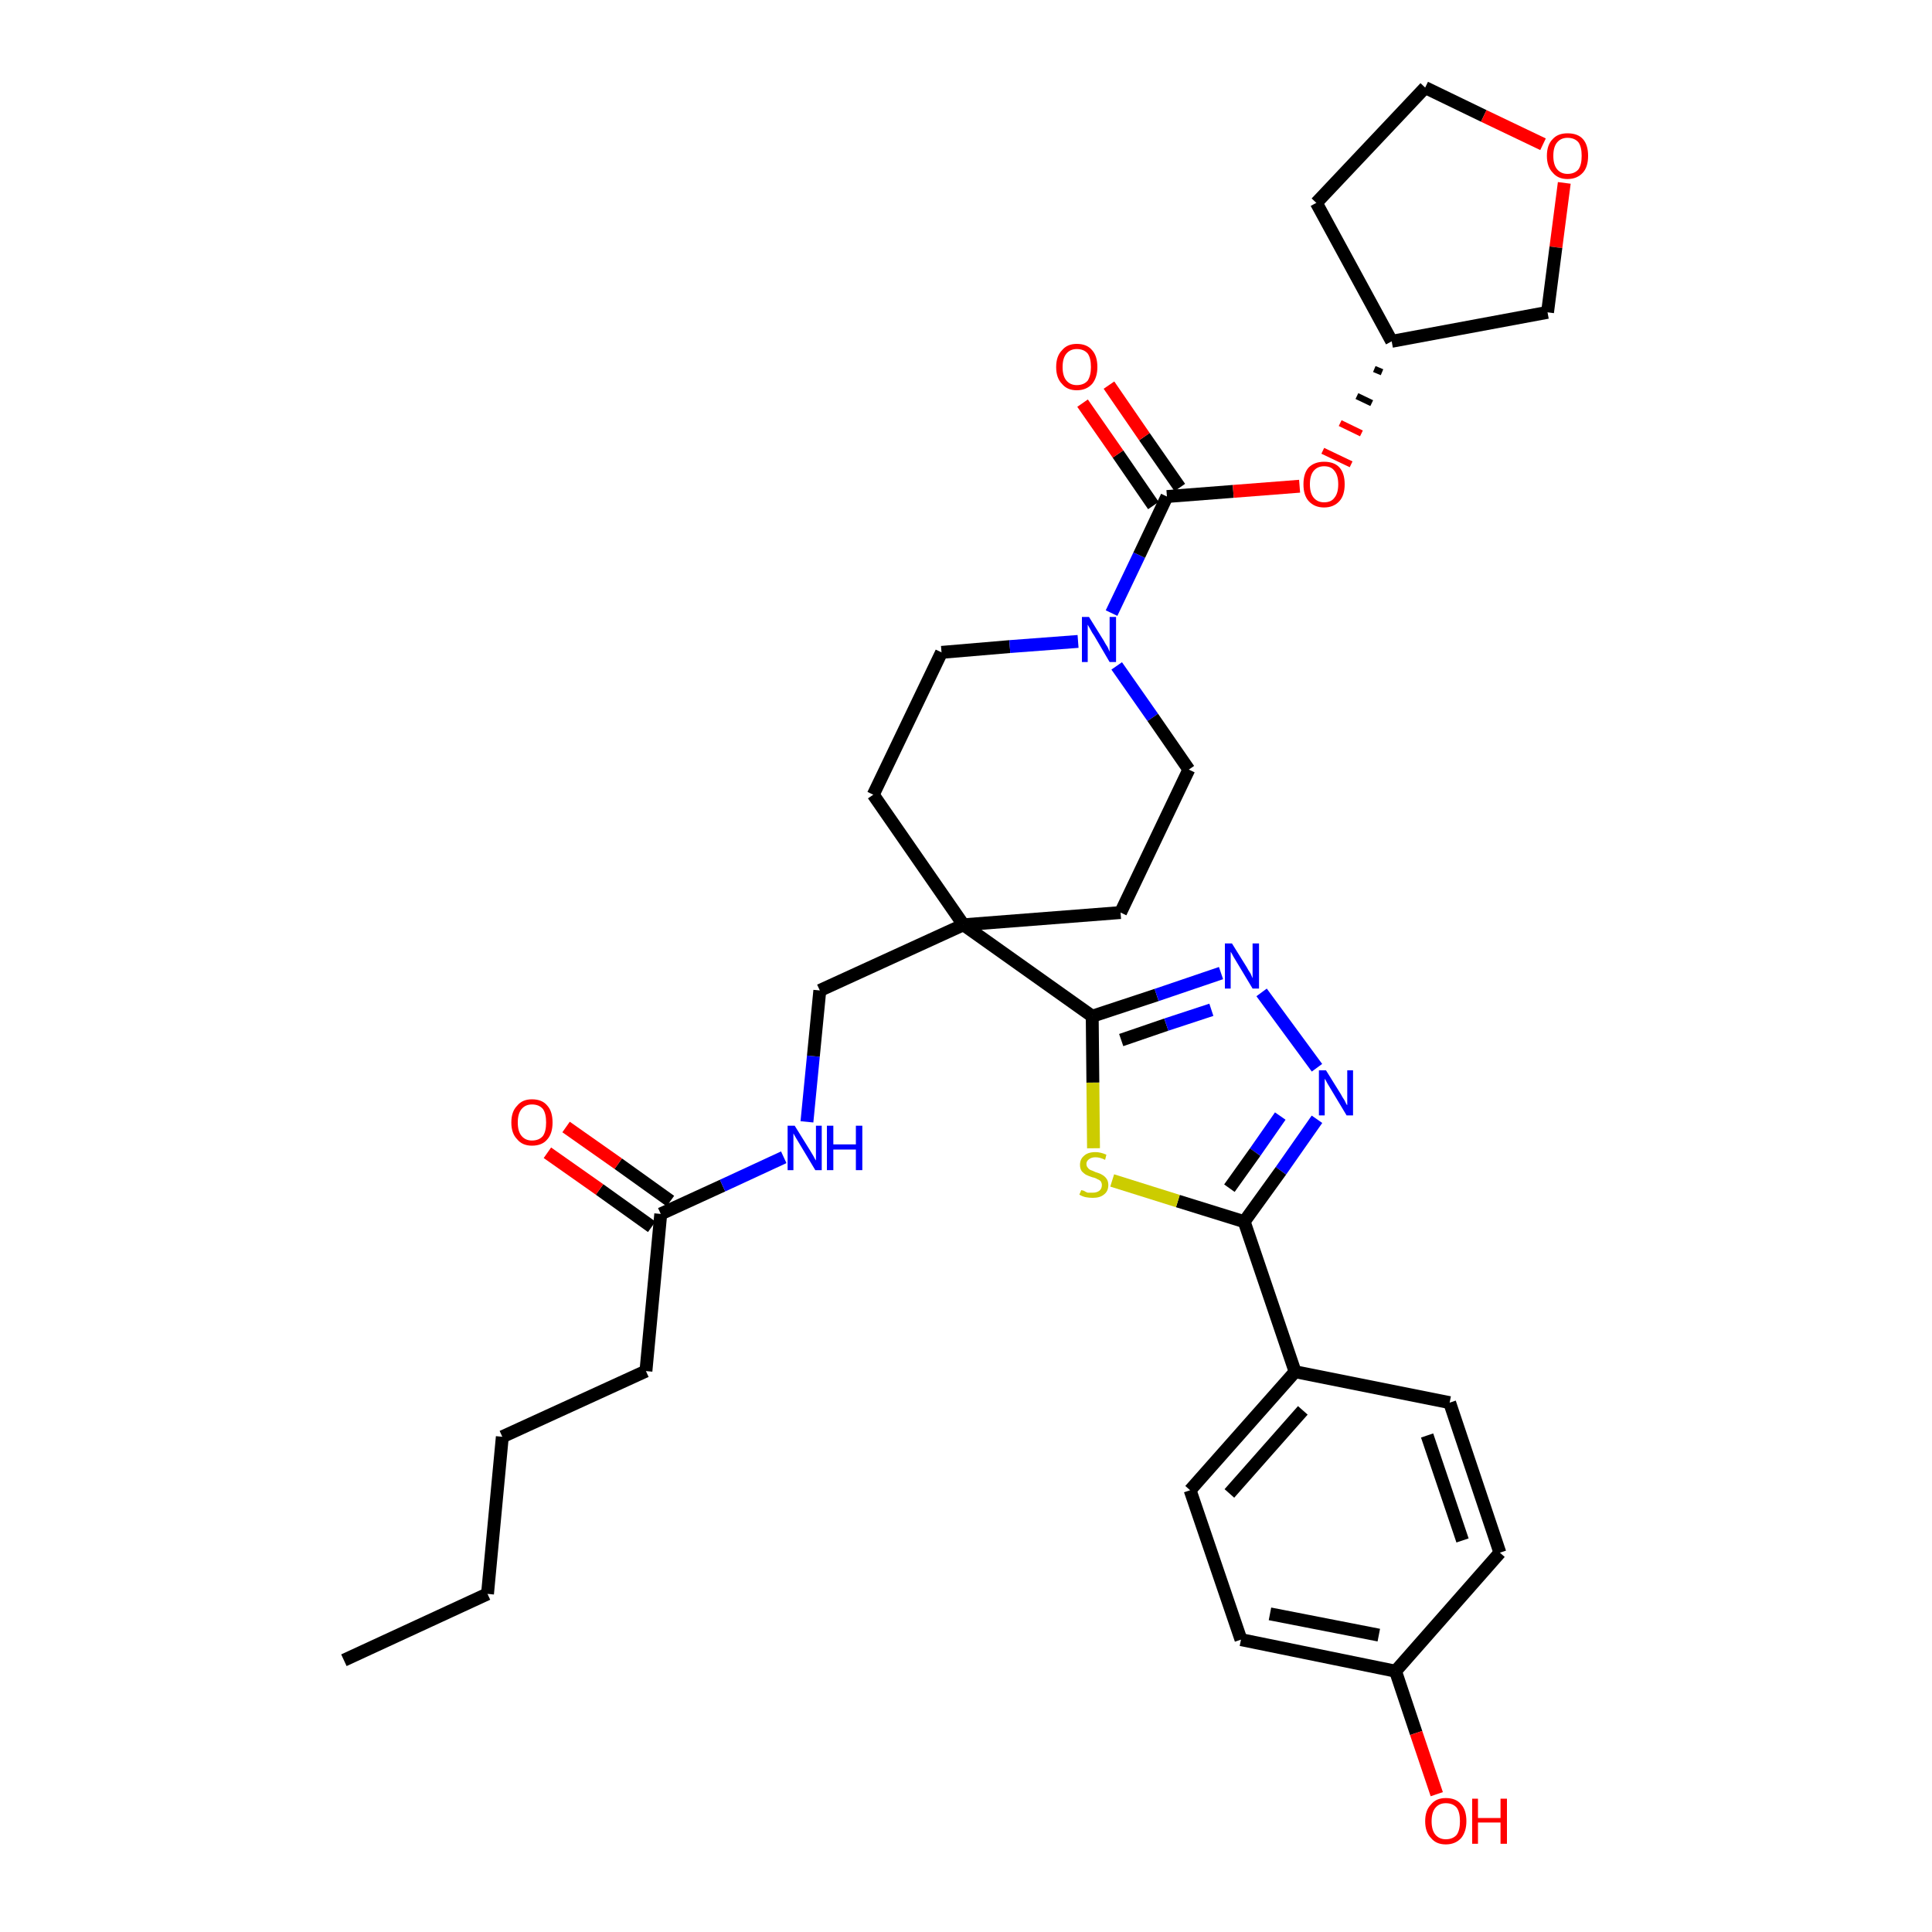 <?xml version='1.0' encoding='iso-8859-1'?>
<svg version='1.1' baseProfile='full'
              xmlns='http://www.w3.org/2000/svg'
                      xmlns:rdkit='http://www.rdkit.org/xml'
                      xmlns:xlink='http://www.w3.org/1999/xlink'
                  xml:space='preserve'
width='300px' height='300px' viewBox='0 0 300 300'>
<!-- END OF HEADER -->
<path class='bond-0 atom-0 atom-1' d='M 53.4,257.8 L 75.7,247.5' style='fill:none;fill-rule:evenodd;stroke:#000000;stroke-width:2.0px;stroke-linecap:butt;stroke-linejoin:miter;stroke-opacity:1' />
<path class='bond-1 atom-1 atom-2' d='M 75.7,247.5 L 78.0,223.1' style='fill:none;fill-rule:evenodd;stroke:#000000;stroke-width:2.0px;stroke-linecap:butt;stroke-linejoin:miter;stroke-opacity:1' />
<path class='bond-2 atom-2 atom-3' d='M 78.0,223.1 L 100.3,212.9' style='fill:none;fill-rule:evenodd;stroke:#000000;stroke-width:2.0px;stroke-linecap:butt;stroke-linejoin:miter;stroke-opacity:1' />
<path class='bond-3 atom-3 atom-4' d='M 100.3,212.9 L 102.6,188.5' style='fill:none;fill-rule:evenodd;stroke:#000000;stroke-width:2.0px;stroke-linecap:butt;stroke-linejoin:miter;stroke-opacity:1' />
<path class='bond-4 atom-4 atom-5' d='M 104.1,186.5 L 96.0,180.7' style='fill:none;fill-rule:evenodd;stroke:#000000;stroke-width:2.0px;stroke-linecap:butt;stroke-linejoin:miter;stroke-opacity:1' />
<path class='bond-4 atom-4 atom-5' d='M 96.0,180.7 L 87.9,175.0' style='fill:none;fill-rule:evenodd;stroke:#FF0000;stroke-width:2.0px;stroke-linecap:butt;stroke-linejoin:miter;stroke-opacity:1' />
<path class='bond-4 atom-4 atom-5' d='M 101.2,190.5 L 93.1,184.7' style='fill:none;fill-rule:evenodd;stroke:#000000;stroke-width:2.0px;stroke-linecap:butt;stroke-linejoin:miter;stroke-opacity:1' />
<path class='bond-4 atom-4 atom-5' d='M 93.1,184.7 L 85.0,179.0' style='fill:none;fill-rule:evenodd;stroke:#FF0000;stroke-width:2.0px;stroke-linecap:butt;stroke-linejoin:miter;stroke-opacity:1' />
<path class='bond-5 atom-4 atom-6' d='M 102.6,188.5 L 112.2,184.1' style='fill:none;fill-rule:evenodd;stroke:#000000;stroke-width:2.0px;stroke-linecap:butt;stroke-linejoin:miter;stroke-opacity:1' />
<path class='bond-5 atom-4 atom-6' d='M 112.2,184.1 L 121.7,179.7' style='fill:none;fill-rule:evenodd;stroke:#0000FF;stroke-width:2.0px;stroke-linecap:butt;stroke-linejoin:miter;stroke-opacity:1' />
<path class='bond-6 atom-6 atom-7' d='M 125.3,174.2 L 126.3,164.0' style='fill:none;fill-rule:evenodd;stroke:#0000FF;stroke-width:2.0px;stroke-linecap:butt;stroke-linejoin:miter;stroke-opacity:1' />
<path class='bond-6 atom-6 atom-7' d='M 126.3,164.0 L 127.3,153.8' style='fill:none;fill-rule:evenodd;stroke:#000000;stroke-width:2.0px;stroke-linecap:butt;stroke-linejoin:miter;stroke-opacity:1' />
<path class='bond-7 atom-7 atom-8' d='M 127.3,153.8 L 149.6,143.6' style='fill:none;fill-rule:evenodd;stroke:#000000;stroke-width:2.0px;stroke-linecap:butt;stroke-linejoin:miter;stroke-opacity:1' />
<path class='bond-8 atom-8 atom-9' d='M 149.6,143.6 L 169.6,157.8' style='fill:none;fill-rule:evenodd;stroke:#000000;stroke-width:2.0px;stroke-linecap:butt;stroke-linejoin:miter;stroke-opacity:1' />
<path class='bond-20 atom-8 atom-21' d='M 149.6,143.6 L 135.6,123.4' style='fill:none;fill-rule:evenodd;stroke:#000000;stroke-width:2.0px;stroke-linecap:butt;stroke-linejoin:miter;stroke-opacity:1' />
<path class='bond-33 atom-33 atom-8' d='M 174.0,141.7 L 149.6,143.6' style='fill:none;fill-rule:evenodd;stroke:#000000;stroke-width:2.0px;stroke-linecap:butt;stroke-linejoin:miter;stroke-opacity:1' />
<path class='bond-9 atom-9 atom-10' d='M 169.6,157.8 L 179.6,154.5' style='fill:none;fill-rule:evenodd;stroke:#000000;stroke-width:2.0px;stroke-linecap:butt;stroke-linejoin:miter;stroke-opacity:1' />
<path class='bond-9 atom-9 atom-10' d='M 179.6,154.5 L 189.6,151.1' style='fill:none;fill-rule:evenodd;stroke:#0000FF;stroke-width:2.0px;stroke-linecap:butt;stroke-linejoin:miter;stroke-opacity:1' />
<path class='bond-9 atom-9 atom-10' d='M 174.1,161.5 L 181.1,159.1' style='fill:none;fill-rule:evenodd;stroke:#000000;stroke-width:2.0px;stroke-linecap:butt;stroke-linejoin:miter;stroke-opacity:1' />
<path class='bond-9 atom-9 atom-10' d='M 181.1,159.1 L 188.1,156.8' style='fill:none;fill-rule:evenodd;stroke:#0000FF;stroke-width:2.0px;stroke-linecap:butt;stroke-linejoin:miter;stroke-opacity:1' />
<path class='bond-34 atom-20 atom-9' d='M 169.8,178.3 L 169.7,168.1' style='fill:none;fill-rule:evenodd;stroke:#CCCC00;stroke-width:2.0px;stroke-linecap:butt;stroke-linejoin:miter;stroke-opacity:1' />
<path class='bond-34 atom-20 atom-9' d='M 169.7,168.1 L 169.6,157.8' style='fill:none;fill-rule:evenodd;stroke:#000000;stroke-width:2.0px;stroke-linecap:butt;stroke-linejoin:miter;stroke-opacity:1' />
<path class='bond-10 atom-10 atom-11' d='M 195.9,154.1 L 204.5,165.8' style='fill:none;fill-rule:evenodd;stroke:#0000FF;stroke-width:2.0px;stroke-linecap:butt;stroke-linejoin:miter;stroke-opacity:1' />
<path class='bond-11 atom-11 atom-12' d='M 204.5,173.8 L 198.9,181.8' style='fill:none;fill-rule:evenodd;stroke:#0000FF;stroke-width:2.0px;stroke-linecap:butt;stroke-linejoin:miter;stroke-opacity:1' />
<path class='bond-11 atom-11 atom-12' d='M 198.9,181.8 L 193.2,189.7' style='fill:none;fill-rule:evenodd;stroke:#000000;stroke-width:2.0px;stroke-linecap:butt;stroke-linejoin:miter;stroke-opacity:1' />
<path class='bond-11 atom-11 atom-12' d='M 198.8,173.3 L 194.9,178.9' style='fill:none;fill-rule:evenodd;stroke:#0000FF;stroke-width:2.0px;stroke-linecap:butt;stroke-linejoin:miter;stroke-opacity:1' />
<path class='bond-11 atom-11 atom-12' d='M 194.9,178.9 L 190.9,184.5' style='fill:none;fill-rule:evenodd;stroke:#000000;stroke-width:2.0px;stroke-linecap:butt;stroke-linejoin:miter;stroke-opacity:1' />
<path class='bond-12 atom-12 atom-13' d='M 193.2,189.7 L 201.1,213.0' style='fill:none;fill-rule:evenodd;stroke:#000000;stroke-width:2.0px;stroke-linecap:butt;stroke-linejoin:miter;stroke-opacity:1' />
<path class='bond-19 atom-12 atom-20' d='M 193.2,189.7 L 182.9,186.5' style='fill:none;fill-rule:evenodd;stroke:#000000;stroke-width:2.0px;stroke-linecap:butt;stroke-linejoin:miter;stroke-opacity:1' />
<path class='bond-19 atom-12 atom-20' d='M 182.9,186.5 L 172.7,183.3' style='fill:none;fill-rule:evenodd;stroke:#CCCC00;stroke-width:2.0px;stroke-linecap:butt;stroke-linejoin:miter;stroke-opacity:1' />
<path class='bond-13 atom-13 atom-14' d='M 201.1,213.0 L 184.8,231.4' style='fill:none;fill-rule:evenodd;stroke:#000000;stroke-width:2.0px;stroke-linecap:butt;stroke-linejoin:miter;stroke-opacity:1' />
<path class='bond-13 atom-13 atom-14' d='M 202.3,219.0 L 190.9,231.9' style='fill:none;fill-rule:evenodd;stroke:#000000;stroke-width:2.0px;stroke-linecap:butt;stroke-linejoin:miter;stroke-opacity:1' />
<path class='bond-36 atom-19 atom-13' d='M 225.1,217.8 L 201.1,213.0' style='fill:none;fill-rule:evenodd;stroke:#000000;stroke-width:2.0px;stroke-linecap:butt;stroke-linejoin:miter;stroke-opacity:1' />
<path class='bond-14 atom-14 atom-15' d='M 184.8,231.4 L 192.7,254.6' style='fill:none;fill-rule:evenodd;stroke:#000000;stroke-width:2.0px;stroke-linecap:butt;stroke-linejoin:miter;stroke-opacity:1' />
<path class='bond-15 atom-15 atom-16' d='M 192.7,254.6 L 216.7,259.5' style='fill:none;fill-rule:evenodd;stroke:#000000;stroke-width:2.0px;stroke-linecap:butt;stroke-linejoin:miter;stroke-opacity:1' />
<path class='bond-15 atom-15 atom-16' d='M 197.2,250.6 L 214.1,253.9' style='fill:none;fill-rule:evenodd;stroke:#000000;stroke-width:2.0px;stroke-linecap:butt;stroke-linejoin:miter;stroke-opacity:1' />
<path class='bond-16 atom-16 atom-17' d='M 216.7,259.5 L 219.9,269.1' style='fill:none;fill-rule:evenodd;stroke:#000000;stroke-width:2.0px;stroke-linecap:butt;stroke-linejoin:miter;stroke-opacity:1' />
<path class='bond-16 atom-16 atom-17' d='M 219.9,269.1 L 223.1,278.6' style='fill:none;fill-rule:evenodd;stroke:#FF0000;stroke-width:2.0px;stroke-linecap:butt;stroke-linejoin:miter;stroke-opacity:1' />
<path class='bond-17 atom-16 atom-18' d='M 216.7,259.5 L 232.9,241.1' style='fill:none;fill-rule:evenodd;stroke:#000000;stroke-width:2.0px;stroke-linecap:butt;stroke-linejoin:miter;stroke-opacity:1' />
<path class='bond-18 atom-18 atom-19' d='M 232.9,241.1 L 225.1,217.8' style='fill:none;fill-rule:evenodd;stroke:#000000;stroke-width:2.0px;stroke-linecap:butt;stroke-linejoin:miter;stroke-opacity:1' />
<path class='bond-18 atom-18 atom-19' d='M 227.1,239.2 L 221.6,222.9' style='fill:none;fill-rule:evenodd;stroke:#000000;stroke-width:2.0px;stroke-linecap:butt;stroke-linejoin:miter;stroke-opacity:1' />
<path class='bond-21 atom-21 atom-22' d='M 135.6,123.4 L 146.2,101.3' style='fill:none;fill-rule:evenodd;stroke:#000000;stroke-width:2.0px;stroke-linecap:butt;stroke-linejoin:miter;stroke-opacity:1' />
<path class='bond-22 atom-22 atom-23' d='M 146.2,101.3 L 156.8,100.4' style='fill:none;fill-rule:evenodd;stroke:#000000;stroke-width:2.0px;stroke-linecap:butt;stroke-linejoin:miter;stroke-opacity:1' />
<path class='bond-22 atom-22 atom-23' d='M 156.8,100.4 L 167.4,99.6' style='fill:none;fill-rule:evenodd;stroke:#0000FF;stroke-width:2.0px;stroke-linecap:butt;stroke-linejoin:miter;stroke-opacity:1' />
<path class='bond-23 atom-23 atom-24' d='M 172.6,95.2 L 176.9,86.2' style='fill:none;fill-rule:evenodd;stroke:#0000FF;stroke-width:2.0px;stroke-linecap:butt;stroke-linejoin:miter;stroke-opacity:1' />
<path class='bond-23 atom-23 atom-24' d='M 176.9,86.2 L 181.2,77.1' style='fill:none;fill-rule:evenodd;stroke:#000000;stroke-width:2.0px;stroke-linecap:butt;stroke-linejoin:miter;stroke-opacity:1' />
<path class='bond-31 atom-23 atom-32' d='M 173.4,103.4 L 179.0,111.4' style='fill:none;fill-rule:evenodd;stroke:#0000FF;stroke-width:2.0px;stroke-linecap:butt;stroke-linejoin:miter;stroke-opacity:1' />
<path class='bond-31 atom-23 atom-32' d='M 179.0,111.4 L 184.6,119.5' style='fill:none;fill-rule:evenodd;stroke:#000000;stroke-width:2.0px;stroke-linecap:butt;stroke-linejoin:miter;stroke-opacity:1' />
<path class='bond-24 atom-24 atom-25' d='M 183.2,75.7 L 177.7,67.8' style='fill:none;fill-rule:evenodd;stroke:#000000;stroke-width:2.0px;stroke-linecap:butt;stroke-linejoin:miter;stroke-opacity:1' />
<path class='bond-24 atom-24 atom-25' d='M 177.7,67.8 L 172.2,59.8' style='fill:none;fill-rule:evenodd;stroke:#FF0000;stroke-width:2.0px;stroke-linecap:butt;stroke-linejoin:miter;stroke-opacity:1' />
<path class='bond-24 atom-24 atom-25' d='M 179.1,78.5 L 173.6,70.5' style='fill:none;fill-rule:evenodd;stroke:#000000;stroke-width:2.0px;stroke-linecap:butt;stroke-linejoin:miter;stroke-opacity:1' />
<path class='bond-24 atom-24 atom-25' d='M 173.6,70.5 L 168.1,62.6' style='fill:none;fill-rule:evenodd;stroke:#FF0000;stroke-width:2.0px;stroke-linecap:butt;stroke-linejoin:miter;stroke-opacity:1' />
<path class='bond-25 atom-24 atom-26' d='M 181.2,77.1 L 191.5,76.3' style='fill:none;fill-rule:evenodd;stroke:#000000;stroke-width:2.0px;stroke-linecap:butt;stroke-linejoin:miter;stroke-opacity:1' />
<path class='bond-25 atom-24 atom-26' d='M 191.5,76.3 L 201.8,75.5' style='fill:none;fill-rule:evenodd;stroke:#FF0000;stroke-width:2.0px;stroke-linecap:butt;stroke-linejoin:miter;stroke-opacity:1' />
<path class='bond-26 atom-27 atom-26' d='M 213.4,57.3 L 214.6,57.8' style='fill:none;fill-rule:evenodd;stroke:#000000;stroke-width:1.0px;stroke-linecap:butt;stroke-linejoin:miter;stroke-opacity:1' />
<path class='bond-26 atom-27 atom-26' d='M 210.7,61.5 L 213.0,62.6' style='fill:none;fill-rule:evenodd;stroke:#000000;stroke-width:1.0px;stroke-linecap:butt;stroke-linejoin:miter;stroke-opacity:1' />
<path class='bond-26 atom-27 atom-26' d='M 208.1,65.7 L 211.4,67.3' style='fill:none;fill-rule:evenodd;stroke:#FF0000;stroke-width:1.0px;stroke-linecap:butt;stroke-linejoin:miter;stroke-opacity:1' />
<path class='bond-26 atom-27 atom-26' d='M 205.4,70.0 L 209.8,72.1' style='fill:none;fill-rule:evenodd;stroke:#FF0000;stroke-width:1.0px;stroke-linecap:butt;stroke-linejoin:miter;stroke-opacity:1' />
<path class='bond-27 atom-27 atom-28' d='M 216.1,53.0 L 204.4,31.5' style='fill:none;fill-rule:evenodd;stroke:#000000;stroke-width:2.0px;stroke-linecap:butt;stroke-linejoin:miter;stroke-opacity:1' />
<path class='bond-35 atom-31 atom-27' d='M 240.3,48.5 L 216.1,53.0' style='fill:none;fill-rule:evenodd;stroke:#000000;stroke-width:2.0px;stroke-linecap:butt;stroke-linejoin:miter;stroke-opacity:1' />
<path class='bond-28 atom-28 atom-29' d='M 204.4,31.5 L 221.3,13.6' style='fill:none;fill-rule:evenodd;stroke:#000000;stroke-width:2.0px;stroke-linecap:butt;stroke-linejoin:miter;stroke-opacity:1' />
<path class='bond-29 atom-29 atom-30' d='M 221.3,13.6 L 230.4,18.0' style='fill:none;fill-rule:evenodd;stroke:#000000;stroke-width:2.0px;stroke-linecap:butt;stroke-linejoin:miter;stroke-opacity:1' />
<path class='bond-29 atom-29 atom-30' d='M 230.4,18.0 L 239.6,22.4' style='fill:none;fill-rule:evenodd;stroke:#FF0000;stroke-width:2.0px;stroke-linecap:butt;stroke-linejoin:miter;stroke-opacity:1' />
<path class='bond-30 atom-30 atom-31' d='M 242.9,28.4 L 241.6,38.4' style='fill:none;fill-rule:evenodd;stroke:#FF0000;stroke-width:2.0px;stroke-linecap:butt;stroke-linejoin:miter;stroke-opacity:1' />
<path class='bond-30 atom-30 atom-31' d='M 241.6,38.4 L 240.3,48.5' style='fill:none;fill-rule:evenodd;stroke:#000000;stroke-width:2.0px;stroke-linecap:butt;stroke-linejoin:miter;stroke-opacity:1' />
<path class='bond-32 atom-32 atom-33' d='M 184.6,119.5 L 174.0,141.7' style='fill:none;fill-rule:evenodd;stroke:#000000;stroke-width:2.0px;stroke-linecap:butt;stroke-linejoin:miter;stroke-opacity:1' />
<path  class='atom-5' d='M 79.4 174.3
Q 79.4 172.6, 80.3 171.7
Q 81.1 170.7, 82.6 170.7
Q 84.2 170.7, 85.0 171.7
Q 85.8 172.6, 85.8 174.3
Q 85.8 176.0, 85.0 176.9
Q 84.2 177.9, 82.6 177.9
Q 81.1 177.9, 80.3 176.9
Q 79.4 176.0, 79.4 174.3
M 82.6 177.1
Q 83.7 177.1, 84.3 176.4
Q 84.8 175.7, 84.8 174.3
Q 84.8 172.9, 84.3 172.2
Q 83.7 171.5, 82.6 171.5
Q 81.6 171.5, 81.0 172.2
Q 80.4 172.9, 80.4 174.3
Q 80.4 175.7, 81.0 176.4
Q 81.6 177.1, 82.6 177.1
' fill='#FF0000'/>
<path  class='atom-6' d='M 123.4 174.8
L 125.7 178.5
Q 125.9 178.8, 126.3 179.5
Q 126.6 180.1, 126.7 180.2
L 126.7 174.8
L 127.6 174.8
L 127.6 181.7
L 126.6 181.7
L 124.2 177.7
Q 123.9 177.2, 123.6 176.7
Q 123.3 176.2, 123.2 176.0
L 123.2 181.7
L 122.3 181.7
L 122.3 174.8
L 123.4 174.8
' fill='#0000FF'/>
<path  class='atom-6' d='M 128.4 174.8
L 129.4 174.8
L 129.4 177.7
L 132.9 177.7
L 132.9 174.8
L 133.9 174.8
L 133.9 181.7
L 132.9 181.7
L 132.9 178.5
L 129.4 178.5
L 129.4 181.7
L 128.4 181.7
L 128.4 174.8
' fill='#0000FF'/>
<path  class='atom-10' d='M 191.3 146.5
L 193.6 150.2
Q 193.8 150.6, 194.2 151.2
Q 194.5 151.9, 194.5 151.9
L 194.5 146.5
L 195.5 146.5
L 195.5 153.5
L 194.5 153.5
L 192.1 149.5
Q 191.8 149.0, 191.5 148.5
Q 191.2 147.9, 191.1 147.8
L 191.1 153.5
L 190.2 153.5
L 190.2 146.5
L 191.3 146.5
' fill='#0000FF'/>
<path  class='atom-11' d='M 205.9 166.2
L 208.2 169.9
Q 208.4 170.3, 208.8 170.9
Q 209.1 171.6, 209.2 171.6
L 209.2 166.2
L 210.1 166.2
L 210.1 173.2
L 209.1 173.2
L 206.7 169.2
Q 206.4 168.7, 206.1 168.2
Q 205.8 167.6, 205.7 167.5
L 205.7 173.2
L 204.8 173.2
L 204.8 166.2
L 205.9 166.2
' fill='#0000FF'/>
<path  class='atom-17' d='M 221.3 282.8
Q 221.3 281.1, 222.2 280.2
Q 223.0 279.2, 224.5 279.2
Q 226.1 279.2, 226.9 280.2
Q 227.7 281.1, 227.7 282.8
Q 227.7 284.4, 226.9 285.4
Q 226.0 286.4, 224.5 286.4
Q 223.0 286.4, 222.2 285.4
Q 221.3 284.5, 221.3 282.8
M 224.5 285.6
Q 225.6 285.6, 226.2 284.9
Q 226.7 284.2, 226.7 282.8
Q 226.7 281.4, 226.2 280.7
Q 225.6 280.0, 224.5 280.0
Q 223.5 280.0, 222.9 280.7
Q 222.3 281.4, 222.3 282.8
Q 222.3 284.2, 222.9 284.9
Q 223.5 285.6, 224.5 285.6
' fill='#FF0000'/>
<path  class='atom-17' d='M 228.6 279.3
L 229.5 279.3
L 229.5 282.3
L 233.0 282.3
L 233.0 279.3
L 234.0 279.3
L 234.0 286.3
L 233.0 286.3
L 233.0 283.0
L 229.5 283.0
L 229.5 286.3
L 228.6 286.3
L 228.6 279.3
' fill='#FF0000'/>
<path  class='atom-20' d='M 167.9 184.8
Q 167.9 184.8, 168.3 184.9
Q 168.6 185.1, 168.9 185.2
Q 169.3 185.2, 169.7 185.2
Q 170.3 185.2, 170.7 184.9
Q 171.1 184.6, 171.1 184.0
Q 171.1 183.7, 170.9 183.4
Q 170.7 183.2, 170.4 183.1
Q 170.1 182.9, 169.6 182.8
Q 169.0 182.6, 168.6 182.4
Q 168.3 182.2, 168.0 181.9
Q 167.7 181.5, 167.7 180.9
Q 167.7 180.0, 168.3 179.5
Q 168.9 178.9, 170.1 178.9
Q 170.9 178.9, 171.8 179.3
L 171.6 180.1
Q 170.8 179.7, 170.1 179.7
Q 169.5 179.7, 169.1 180.0
Q 168.7 180.3, 168.7 180.7
Q 168.7 181.1, 168.9 181.3
Q 169.1 181.6, 169.4 181.7
Q 169.7 181.8, 170.1 182.0
Q 170.8 182.2, 171.1 182.4
Q 171.5 182.6, 171.8 183.0
Q 172.1 183.4, 172.1 184.0
Q 172.1 185.0, 171.4 185.5
Q 170.8 186.0, 169.7 186.0
Q 169.1 186.0, 168.6 185.9
Q 168.1 185.8, 167.6 185.5
L 167.9 184.8
' fill='#CCCC00'/>
<path  class='atom-23' d='M 169.1 95.8
L 171.4 99.5
Q 171.6 99.9, 172.0 100.5
Q 172.3 101.2, 172.3 101.2
L 172.3 95.8
L 173.3 95.8
L 173.3 102.8
L 172.3 102.8
L 169.9 98.7
Q 169.6 98.3, 169.3 97.7
Q 169.0 97.2, 168.9 97.0
L 168.9 102.8
L 168.0 102.8
L 168.0 95.8
L 169.1 95.8
' fill='#0000FF'/>
<path  class='atom-25' d='M 164.0 57.0
Q 164.0 55.3, 164.9 54.4
Q 165.7 53.4, 167.2 53.4
Q 168.8 53.4, 169.6 54.4
Q 170.4 55.3, 170.4 57.0
Q 170.4 58.6, 169.6 59.6
Q 168.7 60.6, 167.2 60.6
Q 165.7 60.6, 164.9 59.6
Q 164.0 58.7, 164.0 57.0
M 167.2 59.8
Q 168.3 59.8, 168.9 59.1
Q 169.4 58.3, 169.4 57.0
Q 169.4 55.6, 168.9 54.9
Q 168.3 54.2, 167.2 54.2
Q 166.2 54.2, 165.6 54.9
Q 165.0 55.6, 165.0 57.0
Q 165.0 58.4, 165.6 59.1
Q 166.2 59.8, 167.2 59.8
' fill='#FF0000'/>
<path  class='atom-26' d='M 202.4 75.2
Q 202.4 73.5, 203.2 72.6
Q 204.1 71.7, 205.6 71.7
Q 207.2 71.7, 208.0 72.6
Q 208.8 73.5, 208.8 75.2
Q 208.8 76.9, 208.0 77.8
Q 207.1 78.8, 205.6 78.8
Q 204.1 78.8, 203.2 77.8
Q 202.4 76.9, 202.4 75.2
M 205.6 78.0
Q 206.7 78.0, 207.2 77.3
Q 207.8 76.6, 207.8 75.2
Q 207.8 73.8, 207.2 73.1
Q 206.7 72.4, 205.6 72.4
Q 204.6 72.4, 204.0 73.1
Q 203.4 73.8, 203.4 75.2
Q 203.4 76.6, 204.0 77.3
Q 204.6 78.0, 205.6 78.0
' fill='#FF0000'/>
<path  class='atom-30' d='M 240.2 24.2
Q 240.2 22.5, 241.1 21.6
Q 241.9 20.7, 243.4 20.7
Q 245.0 20.7, 245.8 21.6
Q 246.6 22.5, 246.6 24.2
Q 246.6 25.9, 245.8 26.8
Q 244.9 27.8, 243.4 27.8
Q 241.9 27.8, 241.1 26.8
Q 240.2 25.9, 240.2 24.2
M 243.4 27.0
Q 244.5 27.0, 245.1 26.3
Q 245.6 25.6, 245.6 24.2
Q 245.6 22.8, 245.1 22.1
Q 244.5 21.4, 243.4 21.4
Q 242.4 21.4, 241.8 22.1
Q 241.2 22.8, 241.2 24.2
Q 241.2 25.6, 241.8 26.3
Q 242.4 27.0, 243.4 27.0
' fill='#FF0000'/>
</svg>
